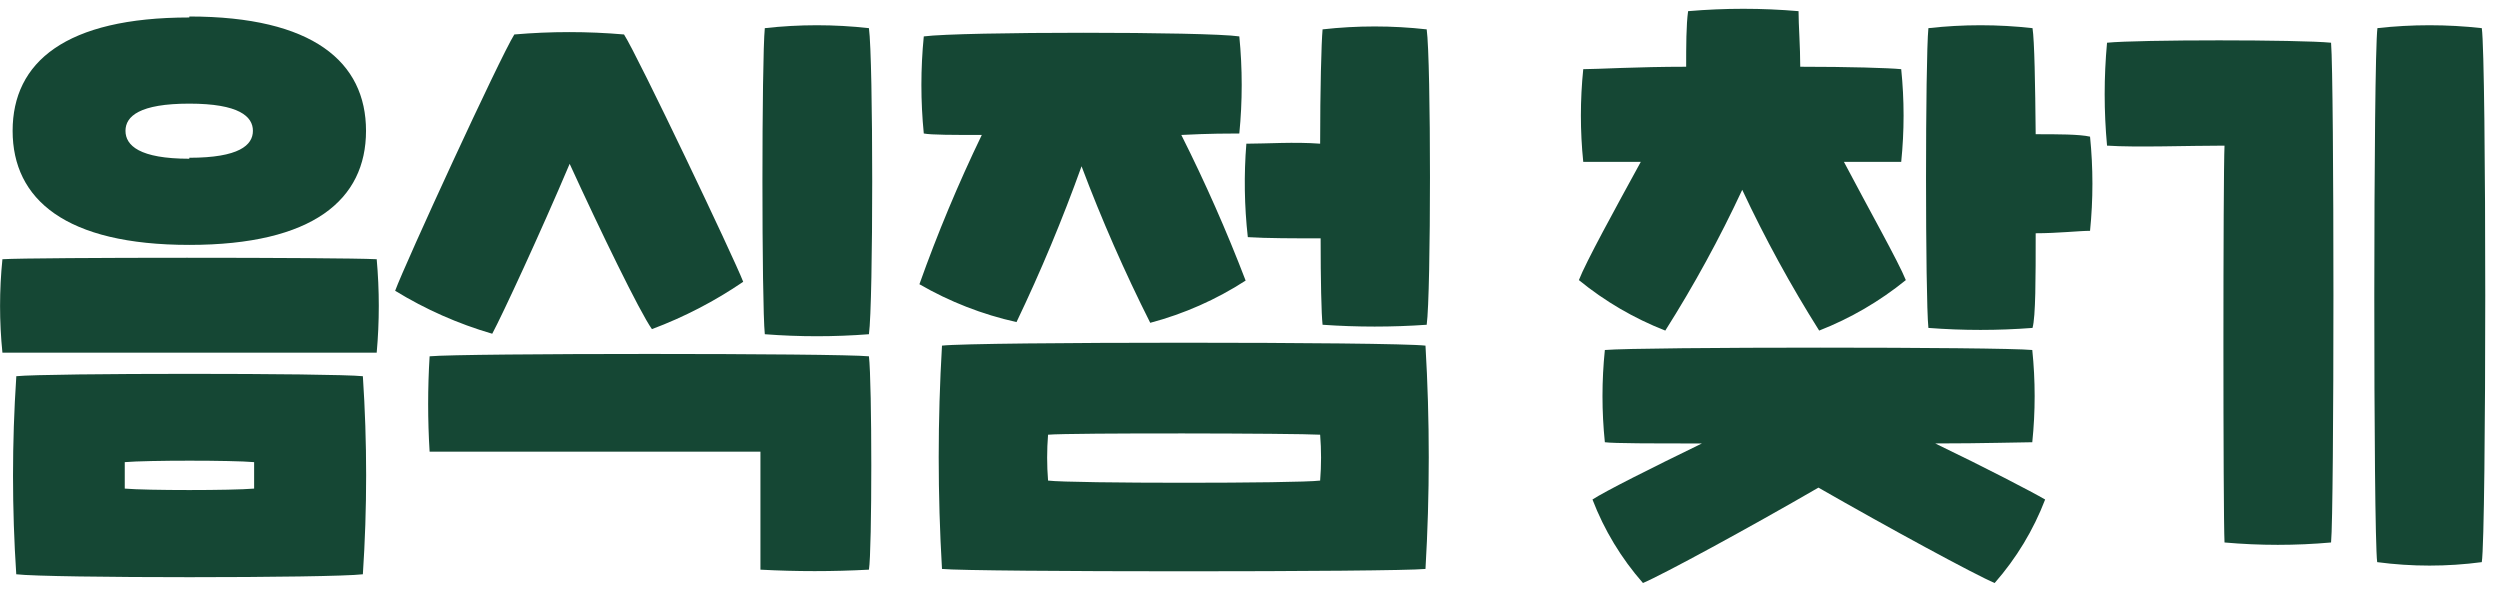 <svg width="103" height="25" viewBox="0 0 103 25" fill="none" xmlns="http://www.w3.org/2000/svg">
<g clip-path="url(#clip0_673_2571)">
<path d="M0.1 10.68C1.43 10.6 13.91 10.6 15.52 10.68C15.635 11.96 15.635 13.249 15.52 14.53C13.91 14.53 1.43 14.53 0.1 14.53C-0.03 13.25 -0.03 11.96 0.1 10.68ZM7.8 0.68C12.89 0.68 15.08 2.55 15.08 5.39C15.08 8.23 12.89 10.09 7.8 10.09C2.71 10.09 0.52 8.22 0.52 5.39C0.52 2.56 2.7 0.72 7.8 0.72V0.68ZM0.67 15.5C1.89 15.37 13.72 15.37 14.95 15.5C15.13 18.217 15.13 20.943 14.95 23.66C13.62 23.82 2 23.82 0.67 23.66C0.492 20.956 0.492 18.243 0.67 15.54V15.5ZM5.14 20.13C6.05 20.21 9.54 20.21 10.47 20.13V19.04C9.56 18.96 6.08 18.96 5.14 19.04V20.13ZM7.8 6.5C9.85 6.5 10.42 5.98 10.42 5.39C10.42 4.8 9.85 4.27 7.8 4.27C5.75 4.27 5.17 4.79 5.17 5.39C5.17 5.99 5.74 6.54 7.8 6.54V6.5Z" fill="#154734"/>
<path d="M21.19 1.42C22.694 1.29 24.206 1.29 25.71 1.42C26.28 2.31 30.23 10.6 30.62 11.61C29.45 12.408 28.187 13.063 26.86 13.56C26.36 12.86 24.72 9.48 23.47 6.75C22.28 9.56 20.69 12.99 20.28 13.75C18.874 13.341 17.528 12.745 16.28 11.98C16.69 10.86 20.59 2.38 21.19 1.42ZM17.7 14.68C19.03 14.55 34.5 14.55 35.8 14.68C35.93 15.77 35.93 22.68 35.8 23.47C34.311 23.55 32.819 23.55 31.33 23.47C31.33 22.69 31.33 19.6 31.33 18.61C30.13 18.61 18.87 18.61 17.7 18.61C17.62 17.301 17.62 15.988 17.7 14.68ZM31.51 1.16C32.935 1 34.374 1 35.8 1.16C35.98 2.46 35.98 12.47 35.8 13.77C34.372 13.88 32.938 13.88 31.51 13.77C31.38 12.499 31.38 2.46 31.51 1.16Z" fill="#154734"/>
<path d="M40.45 5.56C39.28 5.56 38.37 5.56 38.06 5.5C37.929 4.17 37.929 2.83 38.06 1.5C39.57 1.3 49.73 1.3 51.06 1.5C51.191 2.83 51.191 4.17 51.06 5.5C50.7 5.5 49.81 5.5 48.67 5.56C49.653 7.514 50.537 9.517 51.32 11.56C50.11 12.343 48.783 12.93 47.39 13.3C46.333 11.201 45.388 9.048 44.56 6.85C43.776 9.034 42.882 11.177 41.88 13.27C40.475 12.957 39.126 12.431 37.88 11.71C38.626 9.615 39.484 7.562 40.45 5.56ZM38.81 14.24C40.19 14.08 57.35 14.08 58.73 14.24C58.91 17.304 58.91 20.376 58.73 23.44C57.48 23.57 40.06 23.57 38.81 23.44C38.63 20.376 38.63 17.304 38.81 14.24ZM54.39 19.8C54.44 19.171 54.44 18.539 54.39 17.91C53.39 17.85 44.12 17.83 43.18 17.91C43.13 18.539 43.13 19.171 43.18 19.8C44.14 19.92 53.43 19.92 54.39 19.8ZM51.39 5.92C52.17 5.92 53.34 5.84 54.39 5.92C54.39 3.71 54.44 1.76 54.49 1.21C55.916 1.05 57.355 1.05 58.78 1.21C58.96 2.51 58.96 12.08 58.78 13.38C57.352 13.48 55.918 13.48 54.49 13.38C54.44 12.94 54.41 11.53 54.41 9.82C53.35 9.82 52.18 9.82 51.41 9.77C51.267 8.491 51.247 7.202 51.35 5.92H51.39Z" fill="#154734"/>
<path d="M67.6 6.67C66.43 6.67 65.54 6.67 65.23 6.67C65.1 5.4 65.1 4.12 65.23 2.85C65.78 2.85 67.47 2.75 69.47 2.75C69.47 1.91 69.47 1.03 69.55 0.46C71.064 0.33 72.586 0.33 74.1 0.46C74.1 1.03 74.17 1.91 74.17 2.75C76.17 2.75 77.84 2.8 78.33 2.85C78.46 4.12 78.46 5.4 78.33 6.67C77.97 6.67 77.09 6.67 75.97 6.67C76.97 8.57 78.23 10.81 78.52 11.54C77.444 12.413 76.24 13.115 74.95 13.62C73.774 11.754 72.715 9.817 71.78 7.82C70.849 9.819 69.79 11.756 68.61 13.62C67.322 13.117 66.121 12.415 65.05 11.54C65.33 10.81 66.56 8.57 67.6 6.67ZM70.12 18.27C68.06 18.27 66.5 18.27 66.12 18.22C65.99 16.956 65.99 15.683 66.12 14.42C67.63 14.29 82.4 14.29 83.73 14.42C83.86 15.683 83.86 16.956 83.73 18.22C83.29 18.22 81.73 18.27 79.73 18.27C81.81 19.27 83.73 20.27 84.26 20.58C83.776 21.84 83.072 23.005 82.18 24.02C81.37 23.68 77.78 21.73 74.92 20.09C72.09 21.73 68.5 23.68 67.69 24.02C66.798 23.005 66.094 21.84 65.61 20.58C66.11 20.25 68.04 19.28 70.12 18.27ZM79.45 1.16C80.876 1 82.314 1 83.74 1.16C83.82 1.68 83.85 3.45 83.87 5.53C84.78 5.53 85.67 5.53 86.11 5.63C86.24 6.92 86.24 8.22 86.11 9.51C85.67 9.51 84.78 9.61 83.87 9.61C83.87 11.48 83.87 13.04 83.74 13.51C82.312 13.62 80.878 13.62 79.45 13.51C79.32 12.24 79.32 2.46 79.45 1.16Z" fill="#154734"/>
<path d="M86.81 1.76C88.11 1.63 94.74 1.63 96.04 1.76C96.17 3.35 96.17 21.03 96.04 22.35C94.58 22.48 93.111 22.48 91.65 22.35C91.59 21.13 91.59 7.27 91.65 6C90.16 6 88.01 6.08 86.81 6C86.68 4.589 86.68 3.17 86.81 1.76ZM97.94 1.16C99.372 1 100.818 1 102.25 1.16C102.44 2.46 102.44 21.91 102.25 23.16C100.82 23.35 99.37 23.35 97.94 23.16C97.78 21.92 97.78 2.46 97.95 1.16H97.94Z" fill="#154734"/>
</g>
<defs>
<clipPath id="clip0_673_2571">
<rect width="102.39" height="23.71" fill="white" transform="translate(0 0.31)"/>
</clipPath>
</defs>
</svg>
